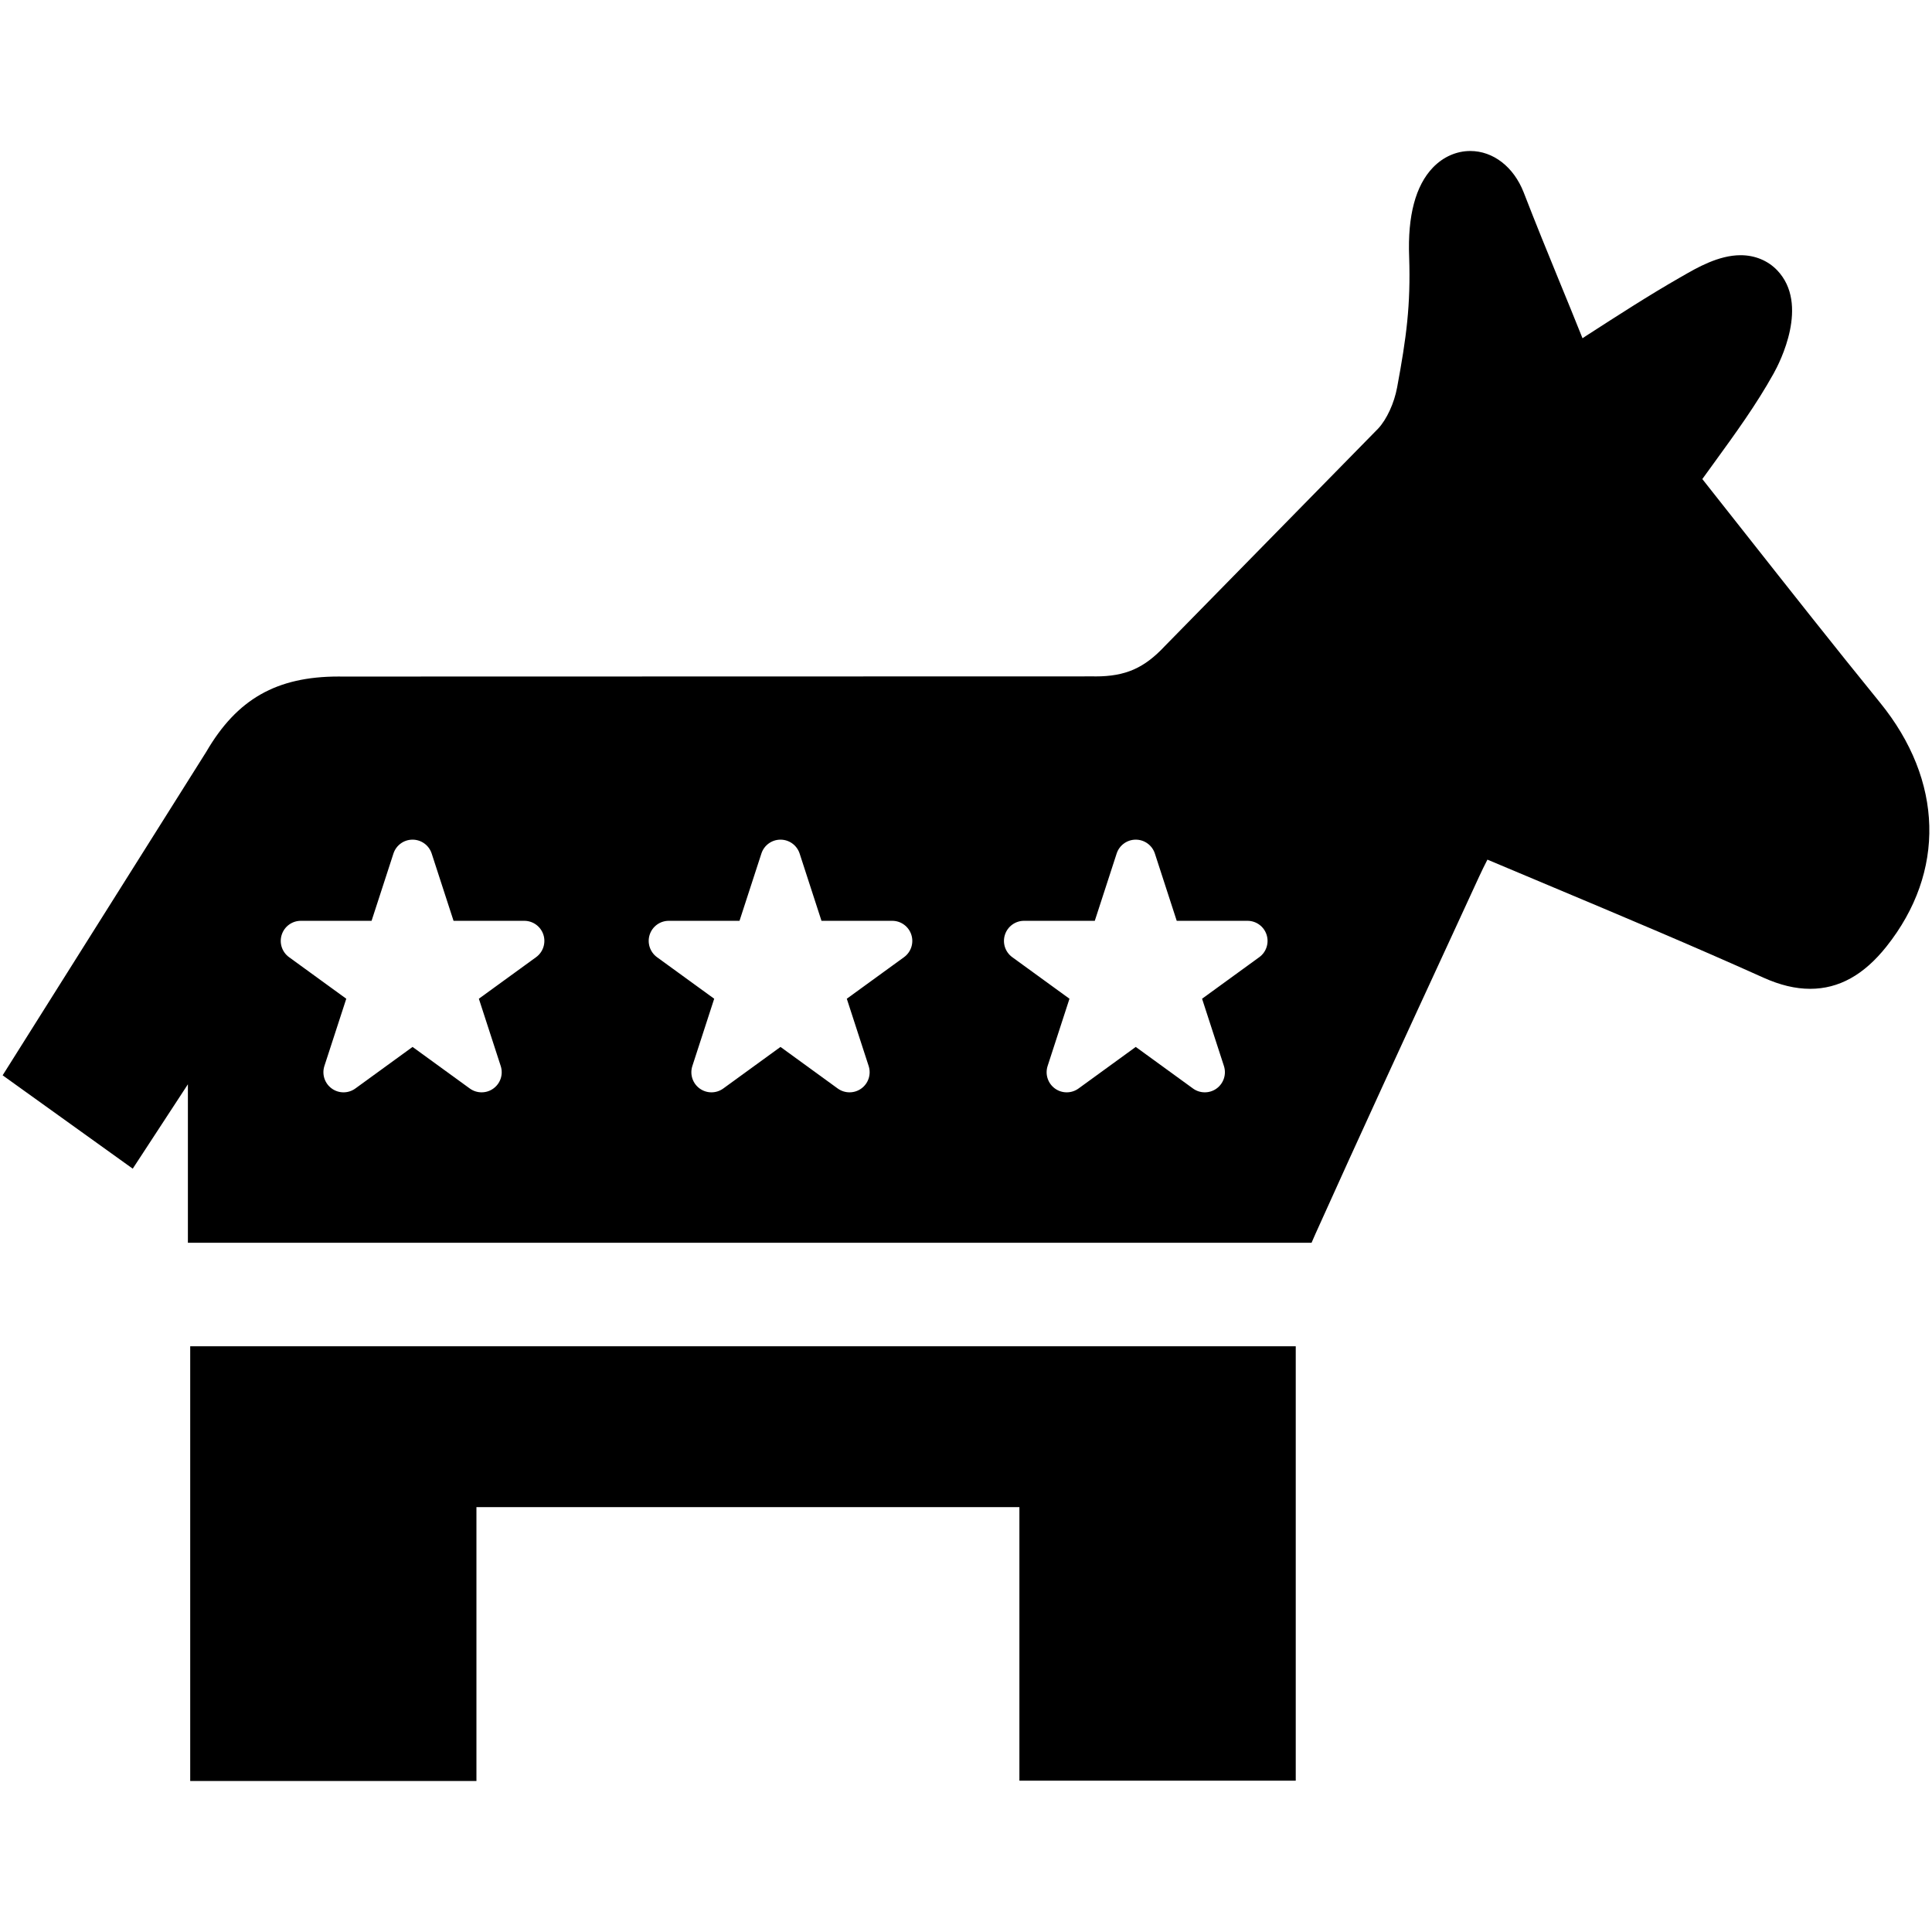 <?xml version="1.0" encoding="utf-8"?>
<!-- Generator: Adobe Illustrator 16.0.0, SVG Export Plug-In . SVG Version: 6.00 Build 0)  -->
<!DOCTYPE svg PUBLIC "-//W3C//DTD SVG 1.1//EN" "http://www.w3.org/Graphics/SVG/1.1/DTD/svg11.dtd">
<svg version="1.1" id="Layer_1" xmlns="http://www.w3.org/2000/svg" xmlns:xlink="http://www.w3.org/1999/xlink" x="0px" y="0px"
	 width="126px" height="126px" viewBox="0 0 126 126" enable-background="new 0 0 126 126" xml:space="preserve">
<g>
	<polygon points="12.405,116.152 31.072,116.152 31.072,98.291 66.483,98.291 66.483,116.131 84.505,116.131 84.505,87.801 
		12.405,87.801 	"/>
	<path d="M122.61,45.822c-2.976-3.66-5.946-7.43-8.822-11.074c-0.922-1.17-1.845-2.338-2.767-3.506
		c0.253-0.352,0.505-0.697,0.756-1.043c1.418-1.953,2.759-3.801,3.897-5.844c0.409-0.734,2.345-4.514,0.23-6.727
		c-0.608-0.635-1.455-0.984-2.388-0.984c-1.436,0-2.856,0.822-3.796,1.367l-0.188,0.107c-2.037,1.168-3.985,2.43-6.05,3.76
		c-0.091,0.061-0.185,0.121-0.275,0.182c-0.528-1.324-1.027-2.541-1.517-3.732c-0.771-1.885-1.5-3.664-2.323-5.789
		c-0.654-1.662-1.989-2.691-3.48-2.691c-0.9,0-1.765,0.383-2.433,1.076c-1.135,1.18-1.657,3.145-1.553,5.826
		c0.104,3.16-0.178,5.25-0.784,8.514c-0.19,1.029-0.675,2.082-1.234,2.684l-13.908,14.18c-1.349,1.447-2.576,1.986-4.527,1.986
		l-0.096-0.002L22.32,44.123l-0.234-0.002c-4.048,0-6.632,1.469-8.635,4.912L0.172,70.129l8.485,6.089l3.597-5.503v10.336h73.282
		c0.086-0.199,0.17-0.393,0.247-0.566c2.902-6.451,5.918-12.988,8.836-19.309l1.861-4.039c0.165-0.357,0.341-0.713,0.526-1.074
		c1.342,0.566,2.67,1.123,3.992,1.678c4.847,2.035,9.425,3.957,14.011,6.02c1.088,0.488,2.082,0.727,3.043,0.727
		c1.875,0,3.502-0.902,4.978-2.758C126.902,56.857,126.747,50.91,122.61,45.822z M34.963,62.424l-3.733,2.711l1.426,4.389
		c0.176,0.541-0.016,1.131-0.477,1.465c-0.228,0.168-0.499,0.25-0.77,0.25s-0.54-0.082-0.771-0.25l-3.732-2.711l-3.731,2.711
		c-0.461,0.334-1.082,0.334-1.541,0c-0.461-0.334-0.652-0.924-0.479-1.465l1.428-4.389l-3.732-2.711
		c-0.46-0.334-0.652-0.926-0.477-1.465c0.175-0.541,0.679-0.906,1.247-0.906h4.612l1.426-4.387c0.176-0.541,0.679-0.906,1.247-0.906
		s1.071,0.365,1.247,0.906l1.426,4.387h4.612c0.569,0,1.071,0.365,1.248,0.906C35.613,61.498,35.422,62.09,34.963,62.424z
		 M58.959,62.424l-3.733,2.711l1.426,4.389c0.175,0.541-0.017,1.131-0.477,1.465c-0.229,0.168-0.5,0.25-0.771,0.25
		c-0.27,0-0.539-0.082-0.771-0.25l-3.731-2.711l-3.732,2.711c-0.459,0.334-1.081,0.334-1.541,0
		c-0.459-0.334-0.651-0.924-0.476-1.465l1.425-4.389l-3.732-2.711c-0.457-0.334-0.65-0.926-0.476-1.465
		c0.175-0.541,0.679-0.906,1.247-0.906h4.612l1.427-4.387c0.174-0.541,0.679-0.906,1.246-0.906c0.569,0,1.071,0.365,1.248,0.906
		l1.425,4.387h4.614c0.566,0,1.069,0.365,1.245,0.906C59.61,61.498,59.417,62.09,58.959,62.424z M82.127,62.424l-3.731,2.711
		l1.426,4.389c0.174,0.541-0.019,1.131-0.477,1.465c-0.23,0.168-0.5,0.25-0.771,0.25s-0.541-0.082-0.771-0.25l-3.732-2.711
		l-3.732,2.711c-0.459,0.334-1.082,0.334-1.541,0s-0.65-0.924-0.476-1.465l1.426-4.389l-3.732-2.711
		c-0.46-0.334-0.652-0.926-0.476-1.465c0.176-0.541,0.679-0.906,1.245-0.906h4.614l1.426-4.387c0.175-0.541,0.68-0.906,1.246-0.906
		c0.567,0,1.071,0.365,1.247,0.906l1.425,4.387h4.613c0.568,0,1.072,0.365,1.247,0.906C82.777,61.498,82.588,62.09,82.127,62.424z"
		/>
</g>
</svg>
